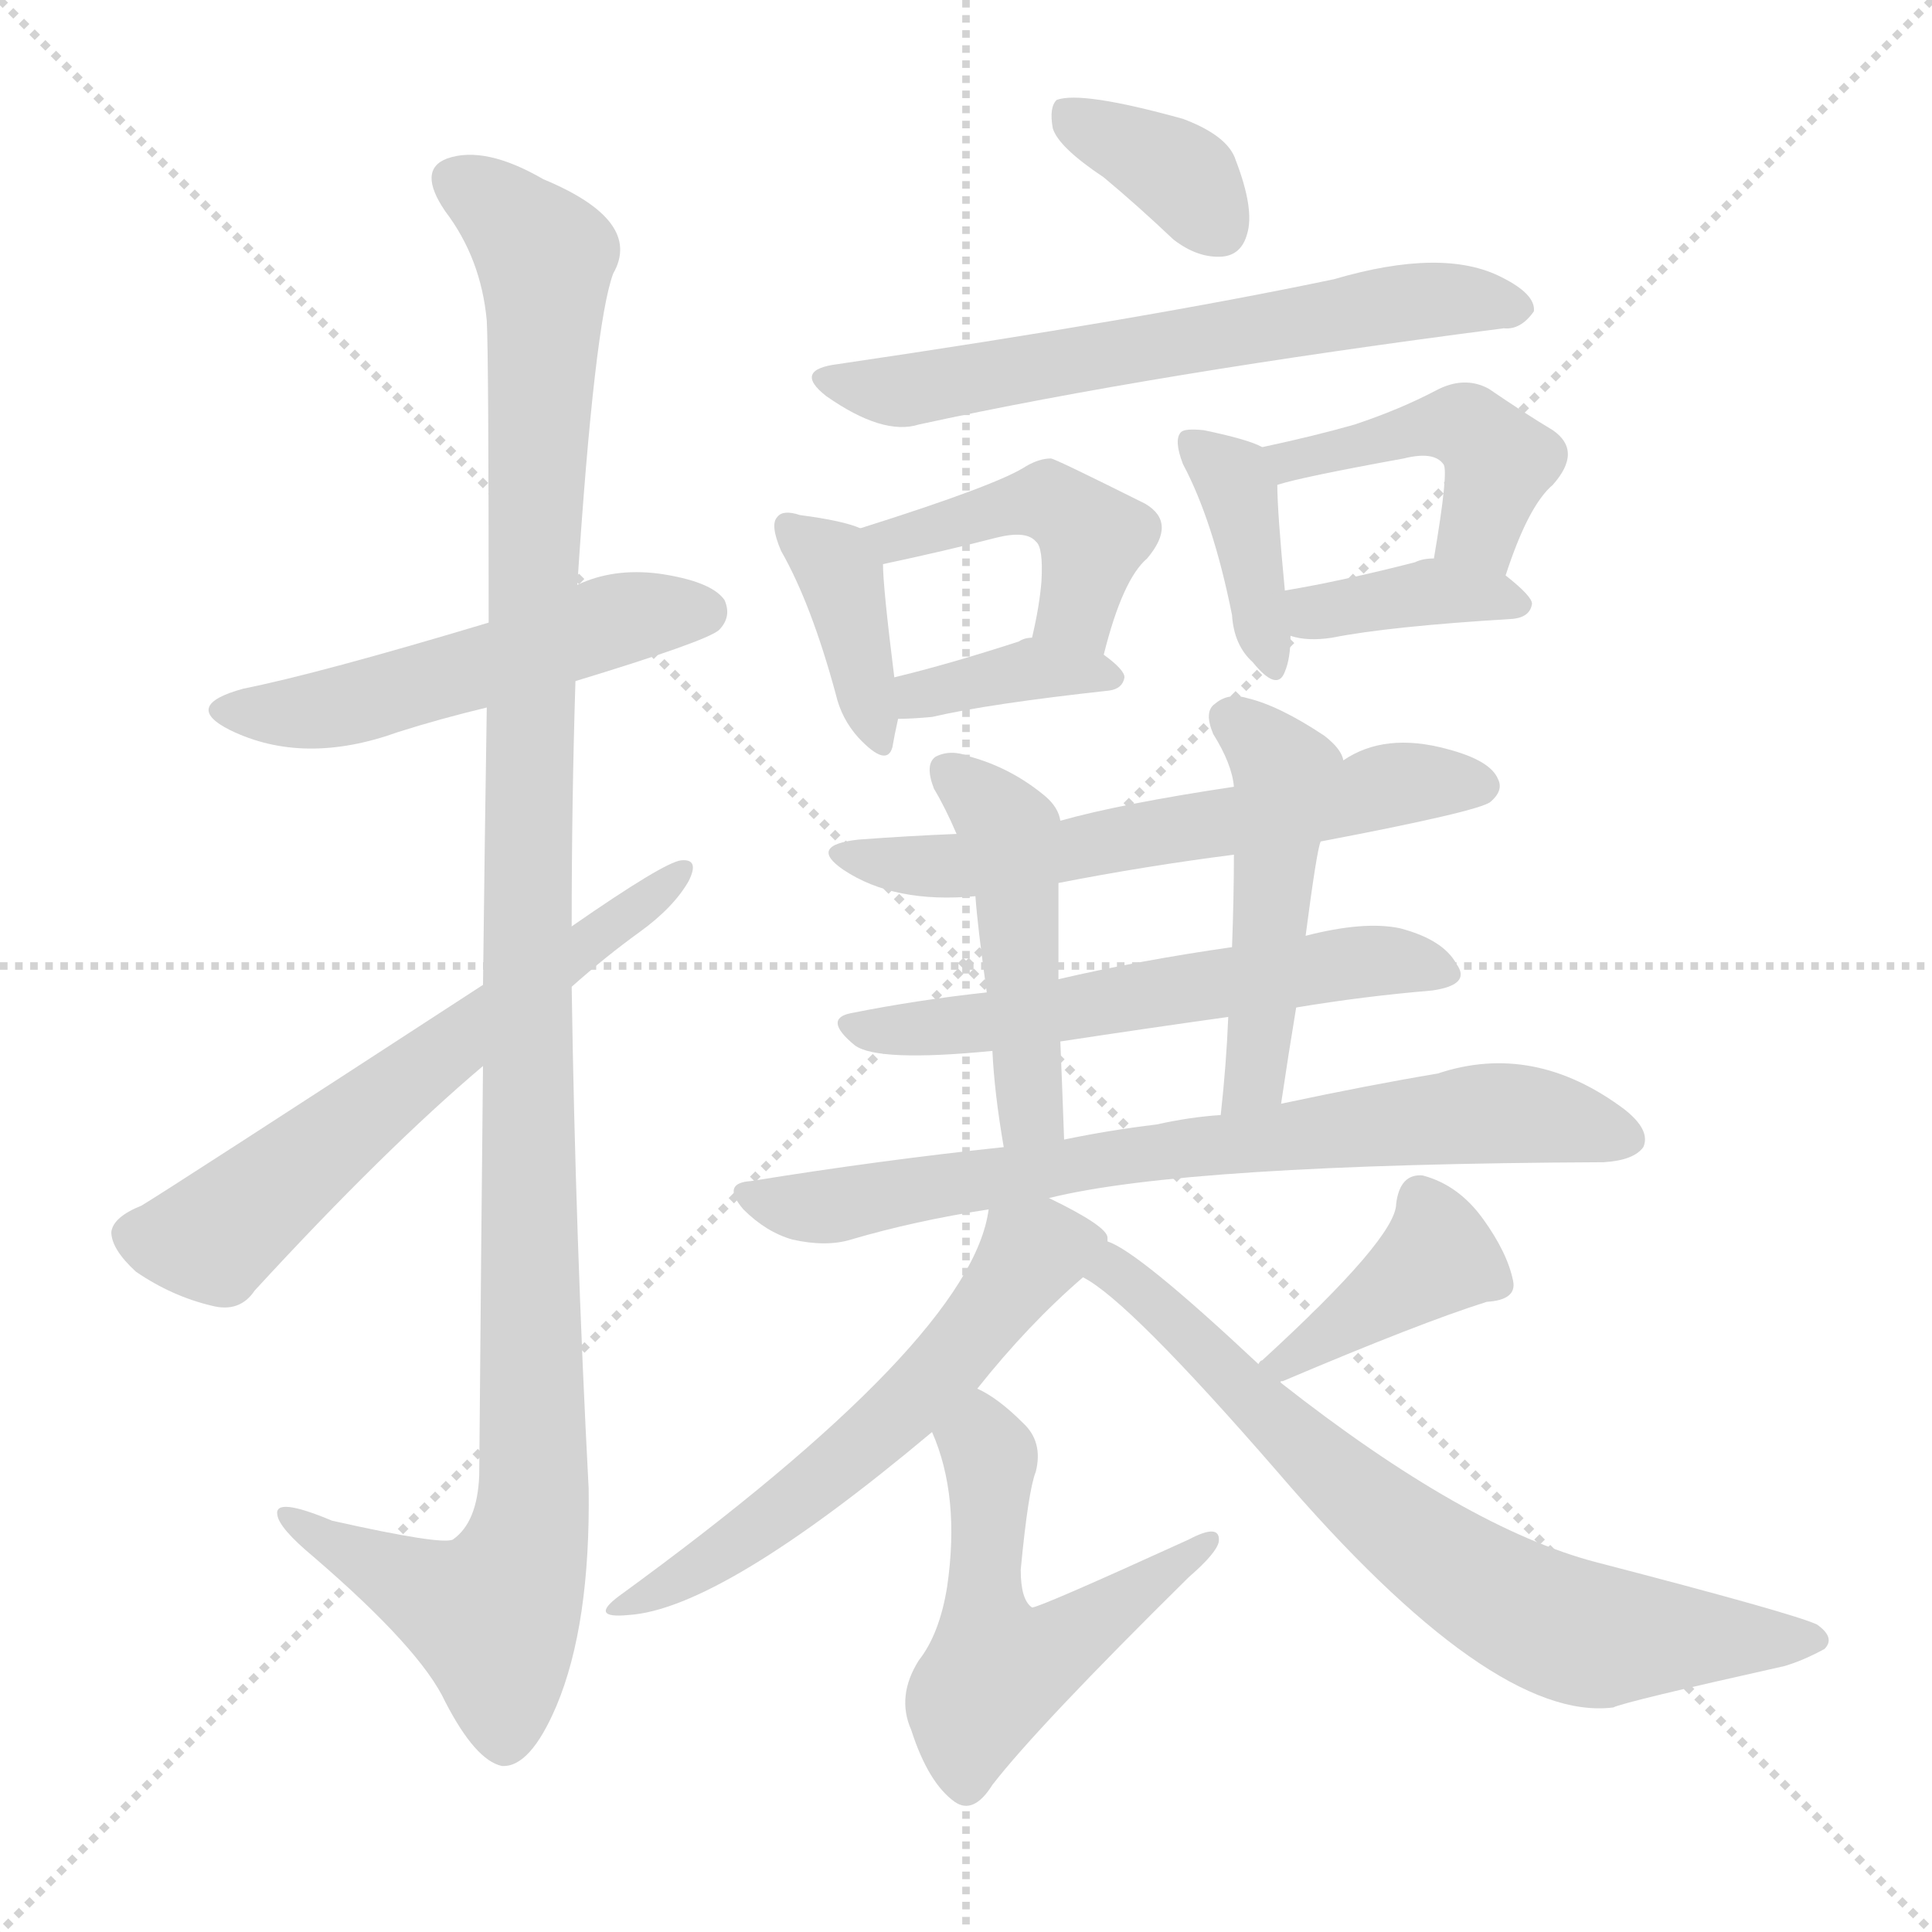 <svg version="1.1" viewBox="0 0 1024 1024" xmlns="http://www.w3.org/2000/svg">
  <g stroke="lightgray" stroke-dasharray="1,1" stroke-width="1" transform="scale(4, 4)">
    <line x1="0" y1="0" x2="256" y2="256"></line>
    <line x1="256" y1="0" x2="0" y2="256"></line>
    <line x1="128" y1="0" x2="128" y2="256"></line>
    <line x1="0" y1="128" x2="256" y2="128"></line>
  </g>
  <g transform="scale(1, -1) translate(0, -900)">
    <style type="text/css">
      
        @keyframes keyframes0 {
          from {
            stroke: red;
            stroke-dashoffset: 514;
            stroke-width: 128;
          }
          63% {
            animation-timing-function: step-end;
            stroke: red;
            stroke-dashoffset: 0;
            stroke-width: 128;
          }
          to {
            stroke: black;
            stroke-width: 1024;
          }
        }
        #make-me-a-hanzi-animation-0 {
          animation: keyframes0 0.668s both;
          animation-delay: 0s;
          animation-timing-function: linear;
        }
      
        @keyframes keyframes1 {
          from {
            stroke: red;
            stroke-dashoffset: 1160;
            stroke-width: 128;
          }
          79% {
            animation-timing-function: step-end;
            stroke: red;
            stroke-dashoffset: 0;
            stroke-width: 128;
          }
          to {
            stroke: black;
            stroke-width: 1024;
          }
        }
        #make-me-a-hanzi-animation-1 {
          animation: keyframes1 1.194s both;
          animation-delay: 0.668s;
          animation-timing-function: linear;
        }
      
        @keyframes keyframes2 {
          from {
            stroke: red;
            stroke-dashoffset: 612;
            stroke-width: 128;
          }
          67% {
            animation-timing-function: step-end;
            stroke: red;
            stroke-dashoffset: 0;
            stroke-width: 128;
          }
          to {
            stroke: black;
            stroke-width: 1024;
          }
        }
        #make-me-a-hanzi-animation-2 {
          animation: keyframes2 0.748s both;
          animation-delay: 1.862s;
          animation-timing-function: linear;
        }
      
        @keyframes keyframes3 {
          from {
            stroke: red;
            stroke-dashoffset: 361;
            stroke-width: 128;
          }
          54% {
            animation-timing-function: step-end;
            stroke: red;
            stroke-dashoffset: 0;
            stroke-width: 128;
          }
          to {
            stroke: black;
            stroke-width: 1024;
          }
        }
        #make-me-a-hanzi-animation-3 {
          animation: keyframes3 0.544s both;
          animation-delay: 2.61s;
          animation-timing-function: linear;
        }
      
        @keyframes keyframes4 {
          from {
            stroke: red;
            stroke-dashoffset: 626;
            stroke-width: 128;
          }
          67% {
            animation-timing-function: step-end;
            stroke: red;
            stroke-dashoffset: 0;
            stroke-width: 128;
          }
          to {
            stroke: black;
            stroke-width: 1024;
          }
        }
        #make-me-a-hanzi-animation-4 {
          animation: keyframes4 0.759s both;
          animation-delay: 3.154s;
          animation-timing-function: linear;
        }
      
        @keyframes keyframes5 {
          from {
            stroke: red;
            stroke-dashoffset: 382;
            stroke-width: 128;
          }
          55% {
            animation-timing-function: step-end;
            stroke: red;
            stroke-dashoffset: 0;
            stroke-width: 128;
          }
          to {
            stroke: black;
            stroke-width: 1024;
          }
        }
        #make-me-a-hanzi-animation-5 {
          animation: keyframes5 0.561s both;
          animation-delay: 3.914s;
          animation-timing-function: linear;
        }
      
        @keyframes keyframes6 {
          from {
            stroke: red;
            stroke-dashoffset: 436;
            stroke-width: 128;
          }
          59% {
            animation-timing-function: step-end;
            stroke: red;
            stroke-dashoffset: 0;
            stroke-width: 128;
          }
          to {
            stroke: black;
            stroke-width: 1024;
          }
        }
        #make-me-a-hanzi-animation-6 {
          animation: keyframes6 0.605s both;
          animation-delay: 4.474s;
          animation-timing-function: linear;
        }
      
        @keyframes keyframes7 {
          from {
            stroke: red;
            stroke-dashoffset: 369;
            stroke-width: 128;
          }
          55% {
            animation-timing-function: step-end;
            stroke: red;
            stroke-dashoffset: 0;
            stroke-width: 128;
          }
          to {
            stroke: black;
            stroke-width: 1024;
          }
        }
        #make-me-a-hanzi-animation-7 {
          animation: keyframes7 0.55s both;
          animation-delay: 5.079s;
          animation-timing-function: linear;
        }
      
        @keyframes keyframes8 {
          from {
            stroke: red;
            stroke-dashoffset: 384;
            stroke-width: 128;
          }
          56% {
            animation-timing-function: step-end;
            stroke: red;
            stroke-dashoffset: 0;
            stroke-width: 128;
          }
          to {
            stroke: black;
            stroke-width: 1024;
          }
        }
        #make-me-a-hanzi-animation-8 {
          animation: keyframes8 0.562s both;
          animation-delay: 5.63s;
          animation-timing-function: linear;
        }
      
        @keyframes keyframes9 {
          from {
            stroke: red;
            stroke-dashoffset: 439;
            stroke-width: 128;
          }
          59% {
            animation-timing-function: step-end;
            stroke: red;
            stroke-dashoffset: 0;
            stroke-width: 128;
          }
          to {
            stroke: black;
            stroke-width: 1024;
          }
        }
        #make-me-a-hanzi-animation-9 {
          animation: keyframes9 0.607s both;
          animation-delay: 6.192s;
          animation-timing-function: linear;
        }
      
        @keyframes keyframes10 {
          from {
            stroke: red;
            stroke-dashoffset: 376;
            stroke-width: 128;
          }
          55% {
            animation-timing-function: step-end;
            stroke: red;
            stroke-dashoffset: 0;
            stroke-width: 128;
          }
          to {
            stroke: black;
            stroke-width: 1024;
          }
        }
        #make-me-a-hanzi-animation-10 {
          animation: keyframes10 0.556s both;
          animation-delay: 6.799s;
          animation-timing-function: linear;
        }
      
        @keyframes keyframes11 {
          from {
            stroke: red;
            stroke-dashoffset: 595;
            stroke-width: 128;
          }
          66% {
            animation-timing-function: step-end;
            stroke: red;
            stroke-dashoffset: 0;
            stroke-width: 128;
          }
          to {
            stroke: black;
            stroke-width: 1024;
          }
        }
        #make-me-a-hanzi-animation-11 {
          animation: keyframes11 0.734s both;
          animation-delay: 7.355s;
          animation-timing-function: linear;
        }
      
        @keyframes keyframes12 {
          from {
            stroke: red;
            stroke-dashoffset: 572;
            stroke-width: 128;
          }
          65% {
            animation-timing-function: step-end;
            stroke: red;
            stroke-dashoffset: 0;
            stroke-width: 128;
          }
          to {
            stroke: black;
            stroke-width: 1024;
          }
        }
        #make-me-a-hanzi-animation-12 {
          animation: keyframes12 0.715s both;
          animation-delay: 8.09s;
          animation-timing-function: linear;
        }
      
        @keyframes keyframes13 {
          from {
            stroke: red;
            stroke-dashoffset: 465;
            stroke-width: 128;
          }
          60% {
            animation-timing-function: step-end;
            stroke: red;
            stroke-dashoffset: 0;
            stroke-width: 128;
          }
          to {
            stroke: black;
            stroke-width: 1024;
          }
        }
        #make-me-a-hanzi-animation-13 {
          animation: keyframes13 0.628s both;
          animation-delay: 8.805s;
          animation-timing-function: linear;
        }
      
        @keyframes keyframes14 {
          from {
            stroke: red;
            stroke-dashoffset: 475;
            stroke-width: 128;
          }
          61% {
            animation-timing-function: step-end;
            stroke: red;
            stroke-dashoffset: 0;
            stroke-width: 128;
          }
          to {
            stroke: black;
            stroke-width: 1024;
          }
        }
        #make-me-a-hanzi-animation-14 {
          animation: keyframes14 0.637s both;
          animation-delay: 9.433s;
          animation-timing-function: linear;
        }
      
        @keyframes keyframes15 {
          from {
            stroke: red;
            stroke-dashoffset: 717;
            stroke-width: 128;
          }
          70% {
            animation-timing-function: step-end;
            stroke: red;
            stroke-dashoffset: 0;
            stroke-width: 128;
          }
          to {
            stroke: black;
            stroke-width: 1024;
          }
        }
        #make-me-a-hanzi-animation-15 {
          animation: keyframes15 0.833s both;
          animation-delay: 10.07s;
          animation-timing-function: linear;
        }
      
        @keyframes keyframes16 {
          from {
            stroke: red;
            stroke-dashoffset: 573;
            stroke-width: 128;
          }
          65% {
            animation-timing-function: step-end;
            stroke: red;
            stroke-dashoffset: 0;
            stroke-width: 128;
          }
          to {
            stroke: black;
            stroke-width: 1024;
          }
        }
        #make-me-a-hanzi-animation-16 {
          animation: keyframes16 0.716s both;
          animation-delay: 10.903s;
          animation-timing-function: linear;
        }
      
        @keyframes keyframes17 {
          from {
            stroke: red;
            stroke-dashoffset: 531;
            stroke-width: 128;
          }
          63% {
            animation-timing-function: step-end;
            stroke: red;
            stroke-dashoffset: 0;
            stroke-width: 128;
          }
          to {
            stroke: black;
            stroke-width: 1024;
          }
        }
        #make-me-a-hanzi-animation-17 {
          animation: keyframes17 0.682s both;
          animation-delay: 11.62s;
          animation-timing-function: linear;
        }
      
        @keyframes keyframes18 {
          from {
            stroke: red;
            stroke-dashoffset: 396;
            stroke-width: 128;
          }
          56% {
            animation-timing-function: step-end;
            stroke: red;
            stroke-dashoffset: 0;
            stroke-width: 128;
          }
          to {
            stroke: black;
            stroke-width: 1024;
          }
        }
        #make-me-a-hanzi-animation-18 {
          animation: keyframes18 0.572s both;
          animation-delay: 12.302s;
          animation-timing-function: linear;
        }
      
        @keyframes keyframes19 {
          from {
            stroke: red;
            stroke-dashoffset: 702;
            stroke-width: 128;
          }
          70% {
            animation-timing-function: step-end;
            stroke: red;
            stroke-dashoffset: 0;
            stroke-width: 128;
          }
          to {
            stroke: black;
            stroke-width: 1024;
          }
        }
        #make-me-a-hanzi-animation-19 {
          animation: keyframes19 0.821s both;
          animation-delay: 12.874s;
          animation-timing-function: linear;
        }
      
    </style>
    
      <path d="M 305 539 Q 374 560 381 566 Q 388 573 384 582 Q 377 592 349 596 Q 325 599 306 590 L 259 570 Q 169 543 129 535 Q 96 526 122 513 Q 161 494 211 512 Q 233 519 258 525 L 305 539 Z" fill="lightgray"></path>
    
      <path d="M 256 335 Q 255 239 254 118 Q 253 93 240 84 Q 234 81 176 94 Q 145 107 147 97 Q 148 90 166 75 Q 223 26 236 -2 Q 252 -33 266 -36 Q 281 -37 295 -4 Q 313 39 312 111 Q 305 244 303 377 L 303 409 Q 303 475 305 539 L 306 590 Q 315 728 325 755 Q 341 783 288 805 Q 257 823 237 816 Q 221 810 236 788 Q 255 763 258 730 Q 259 712 259 570 L 258 525 Q 257 462 256 378 L 256 335 Z" fill="lightgray"></path>
    
      <path d="M 256 378 Q 90 270 75 261 Q 60 255 59 247 Q 59 238 72 226 Q 91 213 112 208 Q 127 204 135 216 Q 204 291 256 335 L 303 377 Q 321 393 339 406 Q 357 419 365 433 Q 371 445 361 444 Q 352 443 303 409 L 256 378 Z" fill="lightgray"></path>
    
      <path d="M 585 806 Q 603 791 622 773 Q 635 763 648 764 Q 658 765 661 776 Q 665 789 655 815 Q 651 828 627 837 Q 573 852 560 847 Q 556 843 558 832 Q 561 822 585 806 Z" fill="lightgray"></path>
    
      <path d="M 444 707 Q 420 704 438 690 Q 468 669 487 675 Q 611 702 797 726 Q 806 725 813 735 Q 814 744 796 753 Q 765 769 707 752 Q 607 731 444 707 Z" fill="lightgray"></path>
    
      <path d="M 456 620 Q 447 624 424 627 Q 415 630 412 626 Q 408 622 414 608 Q 430 580 443 532 Q 446 519 455 509 Q 470 493 473 504 Q 474 510 476 519 L 474 541 Q 468 589 468 601 C 468 616 468 616 456 620 Z" fill="lightgray"></path>
    
      <path d="M 585 553 Q 595 593 608 604 Q 624 623 607 633 Q 559 657 557 657 Q 551 657 544 653 Q 529 643 456 620 C 427 611 439 595 468 601 Q 501 608 528 615 Q 544 619 549 613 Q 553 610 552 592 Q 551 579 547 562 C 540 533 577 524 585 553 Z" fill="lightgray"></path>
    
      <path d="M 476 519 Q 483 519 494 520 Q 524 527 588 534 Q 595 535 596 541 Q 596 545 585 553 L 547 562 Q 543 562 540 560 Q 503 548 474 541 C 445 534 446 518 476 519 Z" fill="lightgray"></path>
    
      <path d="M 669 663 Q 662 667 638 672 Q 628 673 626 671 Q 622 667 627 654 Q 643 624 653 574 Q 654 558 664 549 Q 677 533 681 544 Q 684 551 684 563 L 681 587 Q 677 629 677 643 C 677 659 677 659 669 663 Z" fill="lightgray"></path>
    
      <path d="M 798 595 Q 810 632 823 643 Q 839 661 823 672 Q 808 681 789 694 Q 776 701 761 693 Q 742 683 718 675 Q 697 669 669 663 C 640 657 648 635 677 643 Q 689 647 744 657 Q 760 661 765 654 Q 768 651 760 604 C 755 574 788 567 798 595 Z" fill="lightgray"></path>
    
      <path d="M 684 563 Q 693 560 706 562 Q 736 568 802 572 Q 811 573 812 580 Q 812 584 798 595 L 760 604 Q 754 604 750 602 Q 711 592 681 587 C 651 582 655 570 684 563 Z" fill="lightgray"></path>
    
      <path d="M 700 454 Q 784 470 790 475 Q 797 481 794 487 Q 790 497 767 503 Q 734 512 712 497 L 654 483 Q 594 474 562 465 L 507 458 Q 482 457 455 455 Q 428 452 447 439 Q 474 421 517 425 L 561 432 Q 607 441 654 447 L 700 454 Z" fill="lightgray"></path>
    
      <path d="M 687 366 Q 723 372 759 375 Q 780 378 772 389 Q 765 402 742 408 Q 723 412 692 404 L 653 398 Q 604 391 561 381 L 523 374 Q 486 370 451 363 Q 436 360 453 346 Q 465 337 526 343 L 562 348 Q 608 355 651 361 L 687 366 Z" fill="lightgray"></path>
    
      <path d="M 562 465 Q 561 472 554 478 Q 536 493 514 499 Q 504 503 496 499 Q 490 495 495 482 Q 501 472 507 458 L 517 425 Q 518 410 523 374 L 526 343 Q 527 321 532 292 C 537 262 565 266 564 296 Q 563 324 562 348 L 561 381 Q 561 406 561 432 L 562 465 Z" fill="lightgray"></path>
    
      <path d="M 679 315 Q 683 342 687 366 L 692 404 Q 698 450 700 454 C 707 483 713 495 712 497 Q 711 503 702 510 Q 678 526 661 530 Q 651 533 644 527 Q 638 523 643 511 Q 653 495 654 483 L 654 447 Q 654 425 653 398 L 651 361 Q 650 336 647 309 C 644 279 675 285 679 315 Z" fill="lightgray"></path>
    
      <path d="M 556 265 Q 628 283 850 284 Q 866 285 871 292 Q 875 301 861 312 Q 813 348 762 331 Q 726 325 679 315 L 647 309 Q 631 308 613 304 Q 588 301 564 296 L 532 292 Q 466 285 398 274 Q 382 273 394 259 Q 406 247 420 243 Q 438 239 451 243 Q 485 253 524 259 L 556 265 Z" fill="lightgray"></path>
    
      <path d="M 587 242 Q 587 243 587 244 Q 587 250 556 265 C 529 278 528 279 524 259 Q 515 190 328 54 Q 312 42 333 44 Q 382 47 494 141 L 518 164 Q 545 198 574 223 C 590 237 590 237 587 242 Z" fill="lightgray"></path>
    
      <path d="M 494 141 Q 509 107 502 59 Q 498 34 487 20 Q 475 1 483 -17 Q 492 -45 506 -55 Q 516 -62 526 -46 Q 550 -15 630 64 Q 645 77 646 83 Q 647 93 630 84 Q 551 48 547 48 Q 541 52 541 68 Q 545 110 549 120 Q 553 136 542 146 Q 529 159 518 164 C 492 179 483 169 494 141 Z" fill="lightgray"></path>
    
      <path d="M 679 167 Q 678 168 680 168 Q 753 199 788 210 Q 804 211 802 221 Q 799 236 786 254 Q 773 272 754 277 Q 742 278 740 262 Q 740 244 669 179 Q 668 179 667 177 C 645 156 653 152 679 167 Z" fill="lightgray"></path>
    
      <path d="M 667 177 Q 603 237 587 242 C 561 257 549 240 574 223 Q 598 211 677 120 Q 791 -13 855 -5 Q 861 -2 946 17 Q 956 20 967 26 Q 973 32 963 39 Q 950 45 846 72 Q 777 90 679 167 L 667 177 Z" fill="lightgray"></path>
    
    
      <clipPath id="make-me-a-hanzi-clip-0">
        <path d="M 305 539 Q 374 560 381 566 Q 388 573 384 582 Q 377 592 349 596 Q 325 599 306 590 L 259 570 Q 169 543 129 535 Q 96 526 122 513 Q 161 494 211 512 Q 233 519 258 525 L 305 539 Z"></path>
      </clipPath>
      <path clip-path="url(#make-me-a-hanzi-clip-0)" d="M 123 525 L 170 523 L 321 570 L 373 576" fill="none" id="make-me-a-hanzi-animation-0" stroke-dasharray="386 772" stroke-linecap="round"></path>
    
      <clipPath id="make-me-a-hanzi-clip-1">
        <path d="M 256 335 Q 255 239 254 118 Q 253 93 240 84 Q 234 81 176 94 Q 145 107 147 97 Q 148 90 166 75 Q 223 26 236 -2 Q 252 -33 266 -36 Q 281 -37 295 -4 Q 313 39 312 111 Q 305 244 303 377 L 303 409 Q 303 475 305 539 L 306 590 Q 315 728 325 755 Q 341 783 288 805 Q 257 823 237 816 Q 221 810 236 788 Q 255 763 258 730 Q 259 712 259 570 L 258 525 Q 257 462 256 378 L 256 335 Z"></path>
      </clipPath>
      <path clip-path="url(#make-me-a-hanzi-clip-1)" d="M 244 802 L 269 786 L 289 763 L 279 402 L 283 102 L 261 43 L 153 95" fill="none" id="make-me-a-hanzi-animation-1" stroke-dasharray="1032 2064" stroke-linecap="round"></path>
    
      <clipPath id="make-me-a-hanzi-clip-2">
        <path d="M 256 378 Q 90 270 75 261 Q 60 255 59 247 Q 59 238 72 226 Q 91 213 112 208 Q 127 204 135 216 Q 204 291 256 335 L 303 377 Q 321 393 339 406 Q 357 419 365 433 Q 371 445 361 444 Q 352 443 303 409 L 256 378 Z"></path>
      </clipPath>
      <path clip-path="url(#make-me-a-hanzi-clip-2)" d="M 70 245 L 116 246 L 360 438" fill="none" id="make-me-a-hanzi-animation-2" stroke-dasharray="484 968" stroke-linecap="round"></path>
    
      <clipPath id="make-me-a-hanzi-clip-3">
        <path d="M 585 806 Q 603 791 622 773 Q 635 763 648 764 Q 658 765 661 776 Q 665 789 655 815 Q 651 828 627 837 Q 573 852 560 847 Q 556 843 558 832 Q 561 822 585 806 Z"></path>
      </clipPath>
      <path clip-path="url(#make-me-a-hanzi-clip-3)" d="M 565 839 L 623 810 L 647 778" fill="none" id="make-me-a-hanzi-animation-3" stroke-dasharray="233 466" stroke-linecap="round"></path>
    
      <clipPath id="make-me-a-hanzi-clip-4">
        <path d="M 444 707 Q 420 704 438 690 Q 468 669 487 675 Q 611 702 797 726 Q 806 725 813 735 Q 814 744 796 753 Q 765 769 707 752 Q 607 731 444 707 Z"></path>
      </clipPath>
      <path clip-path="url(#make-me-a-hanzi-clip-4)" d="M 439 699 L 479 693 L 721 737 L 775 742 L 804 737" fill="none" id="make-me-a-hanzi-animation-4" stroke-dasharray="498 996" stroke-linecap="round"></path>
    
      <clipPath id="make-me-a-hanzi-clip-5">
        <path d="M 456 620 Q 447 624 424 627 Q 415 630 412 626 Q 408 622 414 608 Q 430 580 443 532 Q 446 519 455 509 Q 470 493 473 504 Q 474 510 476 519 L 474 541 Q 468 589 468 601 C 468 616 468 616 456 620 Z"></path>
      </clipPath>
      <path clip-path="url(#make-me-a-hanzi-clip-5)" d="M 418 621 L 446 595 L 465 509" fill="none" id="make-me-a-hanzi-animation-5" stroke-dasharray="254 508" stroke-linecap="round"></path>
    
      <clipPath id="make-me-a-hanzi-clip-6">
        <path d="M 585 553 Q 595 593 608 604 Q 624 623 607 633 Q 559 657 557 657 Q 551 657 544 653 Q 529 643 456 620 C 427 611 439 595 468 601 Q 501 608 528 615 Q 544 619 549 613 Q 553 610 552 592 Q 551 579 547 562 C 540 533 577 524 585 553 Z"></path>
      </clipPath>
      <path clip-path="url(#make-me-a-hanzi-clip-6)" d="M 468 621 L 475 614 L 557 634 L 579 615 L 570 576 L 555 569" fill="none" id="make-me-a-hanzi-animation-6" stroke-dasharray="308 616" stroke-linecap="round"></path>
    
      <clipPath id="make-me-a-hanzi-clip-7">
        <path d="M 476 519 Q 483 519 494 520 Q 524 527 588 534 Q 595 535 596 541 Q 596 545 585 553 L 547 562 Q 543 562 540 560 Q 503 548 474 541 C 445 534 446 518 476 519 Z"></path>
      </clipPath>
      <path clip-path="url(#make-me-a-hanzi-clip-7)" d="M 480 525 L 495 534 L 548 546 L 589 541" fill="none" id="make-me-a-hanzi-animation-7" stroke-dasharray="241 482" stroke-linecap="round"></path>
    
      <clipPath id="make-me-a-hanzi-clip-8">
        <path d="M 669 663 Q 662 667 638 672 Q 628 673 626 671 Q 622 667 627 654 Q 643 624 653 574 Q 654 558 664 549 Q 677 533 681 544 Q 684 551 684 563 L 681 587 Q 677 629 677 643 C 677 659 677 659 669 663 Z"></path>
      </clipPath>
      <path clip-path="url(#make-me-a-hanzi-clip-8)" d="M 632 666 L 657 638 L 673 549" fill="none" id="make-me-a-hanzi-animation-8" stroke-dasharray="256 512" stroke-linecap="round"></path>
    
      <clipPath id="make-me-a-hanzi-clip-9">
        <path d="M 798 595 Q 810 632 823 643 Q 839 661 823 672 Q 808 681 789 694 Q 776 701 761 693 Q 742 683 718 675 Q 697 669 669 663 C 640 657 648 635 677 643 Q 689 647 744 657 Q 760 661 765 654 Q 768 651 760 604 C 755 574 788 567 798 595 Z"></path>
      </clipPath>
      <path clip-path="url(#make-me-a-hanzi-clip-9)" d="M 677 660 L 686 656 L 761 675 L 777 674 L 795 655 L 784 619 L 794 606" fill="none" id="make-me-a-hanzi-animation-9" stroke-dasharray="311 622" stroke-linecap="round"></path>
    
      <clipPath id="make-me-a-hanzi-clip-10">
        <path d="M 684 563 Q 693 560 706 562 Q 736 568 802 572 Q 811 573 812 580 Q 812 584 798 595 L 760 604 Q 754 604 750 602 Q 711 592 681 587 C 651 582 655 570 684 563 Z"></path>
      </clipPath>
      <path clip-path="url(#make-me-a-hanzi-clip-10)" d="M 688 582 L 697 575 L 763 587 L 804 579" fill="none" id="make-me-a-hanzi-animation-10" stroke-dasharray="248 496" stroke-linecap="round"></path>
    
      <clipPath id="make-me-a-hanzi-clip-11">
        <path d="M 700 454 Q 784 470 790 475 Q 797 481 794 487 Q 790 497 767 503 Q 734 512 712 497 L 654 483 Q 594 474 562 465 L 507 458 Q 482 457 455 455 Q 428 452 447 439 Q 474 421 517 425 L 561 432 Q 607 441 654 447 L 700 454 Z"></path>
      </clipPath>
      <path clip-path="url(#make-me-a-hanzi-clip-11)" d="M 449 448 L 508 440 L 709 474 L 744 485 L 783 484" fill="none" id="make-me-a-hanzi-animation-11" stroke-dasharray="467 934" stroke-linecap="round"></path>
    
      <clipPath id="make-me-a-hanzi-clip-12">
        <path d="M 687 366 Q 723 372 759 375 Q 780 378 772 389 Q 765 402 742 408 Q 723 412 692 404 L 653 398 Q 604 391 561 381 L 523 374 Q 486 370 451 363 Q 436 360 453 346 Q 465 337 526 343 L 562 348 Q 608 355 651 361 L 687 366 Z"></path>
      </clipPath>
      <path clip-path="url(#make-me-a-hanzi-clip-12)" d="M 452 355 L 514 356 L 726 391 L 764 384" fill="none" id="make-me-a-hanzi-animation-12" stroke-dasharray="444 888" stroke-linecap="round"></path>
    
      <clipPath id="make-me-a-hanzi-clip-13">
        <path d="M 562 465 Q 561 472 554 478 Q 536 493 514 499 Q 504 503 496 499 Q 490 495 495 482 Q 501 472 507 458 L 517 425 Q 518 410 523 374 L 526 343 Q 527 321 532 292 C 537 262 565 266 564 296 Q 563 324 562 348 L 561 381 Q 561 406 561 432 L 562 465 Z"></path>
      </clipPath>
      <path clip-path="url(#make-me-a-hanzi-clip-13)" d="M 502 492 L 535 459 L 546 315 L 536 300" fill="none" id="make-me-a-hanzi-animation-13" stroke-dasharray="337 674" stroke-linecap="round"></path>
    
      <clipPath id="make-me-a-hanzi-clip-14">
        <path d="M 679 315 Q 683 342 687 366 L 692 404 Q 698 450 700 454 C 707 483 713 495 712 497 Q 711 503 702 510 Q 678 526 661 530 Q 651 533 644 527 Q 638 523 643 511 Q 653 495 654 483 L 654 447 Q 654 425 653 398 L 651 361 Q 650 336 647 309 C 644 279 675 285 679 315 Z"></path>
      </clipPath>
      <path clip-path="url(#make-me-a-hanzi-clip-14)" d="M 653 518 L 671 504 L 681 482 L 666 337 L 651 315" fill="none" id="make-me-a-hanzi-animation-14" stroke-dasharray="347 694" stroke-linecap="round"></path>
    
      <clipPath id="make-me-a-hanzi-clip-15">
        <path d="M 556 265 Q 628 283 850 284 Q 866 285 871 292 Q 875 301 861 312 Q 813 348 762 331 Q 726 325 679 315 L 647 309 Q 631 308 613 304 Q 588 301 564 296 L 532 292 Q 466 285 398 274 Q 382 273 394 259 Q 406 247 420 243 Q 438 239 451 243 Q 485 253 524 259 L 556 265 Z"></path>
      </clipPath>
      <path clip-path="url(#make-me-a-hanzi-clip-15)" d="M 407 263 L 430 259 L 585 286 L 787 310 L 831 306 L 862 296" fill="none" id="make-me-a-hanzi-animation-15" stroke-dasharray="589 1178" stroke-linecap="round"></path>
    
      <clipPath id="make-me-a-hanzi-clip-16">
        <path d="M 587 242 Q 587 243 587 244 Q 587 250 556 265 C 529 278 528 279 524 259 Q 515 190 328 54 Q 312 42 333 44 Q 382 47 494 141 L 518 164 Q 545 198 574 223 C 590 237 590 237 587 242 Z"></path>
      </clipPath>
      <path clip-path="url(#make-me-a-hanzi-clip-16)" d="M 580 243 L 546 235 L 507 182 L 457 132 L 373 70 L 336 52" fill="none" id="make-me-a-hanzi-animation-16" stroke-dasharray="445 890" stroke-linecap="round"></path>
    
      <clipPath id="make-me-a-hanzi-clip-17">
        <path d="M 494 141 Q 509 107 502 59 Q 498 34 487 20 Q 475 1 483 -17 Q 492 -45 506 -55 Q 516 -62 526 -46 Q 550 -15 630 64 Q 645 77 646 83 Q 647 93 630 84 Q 551 48 547 48 Q 541 52 541 68 Q 545 110 549 120 Q 553 136 542 146 Q 529 159 518 164 C 492 179 483 169 494 141 Z"></path>
      </clipPath>
      <path clip-path="url(#make-me-a-hanzi-clip-17)" d="M 520 154 L 525 123 L 521 47 L 528 15 L 551 21 L 616 63 L 620 74 L 631 74 L 639 82" fill="none" id="make-me-a-hanzi-animation-17" stroke-dasharray="403 806" stroke-linecap="round"></path>
    
      <clipPath id="make-me-a-hanzi-clip-18">
        <path d="M 679 167 Q 678 168 680 168 Q 753 199 788 210 Q 804 211 802 221 Q 799 236 786 254 Q 773 272 754 277 Q 742 278 740 262 Q 740 244 669 179 Q 668 179 667 177 C 645 156 653 152 679 167 Z"></path>
      </clipPath>
      <path clip-path="url(#make-me-a-hanzi-clip-18)" d="M 791 220 L 762 234 L 673 173" fill="none" id="make-me-a-hanzi-animation-18" stroke-dasharray="268 536" stroke-linecap="round"></path>
    
      <clipPath id="make-me-a-hanzi-clip-19">
        <path d="M 667 177 Q 603 237 587 242 C 561 257 549 240 574 223 Q 598 211 677 120 Q 791 -13 855 -5 Q 861 -2 946 17 Q 956 20 967 26 Q 973 32 963 39 Q 950 45 846 72 Q 777 90 679 167 L 667 177 Z"></path>
      </clipPath>
      <path clip-path="url(#make-me-a-hanzi-clip-19)" d="M 580 226 L 591 226 L 608 214 L 717 109 L 793 54 L 845 33 L 958 30" fill="none" id="make-me-a-hanzi-animation-19" stroke-dasharray="574 1148" stroke-linecap="round"></path>
    
  </g>
</svg>